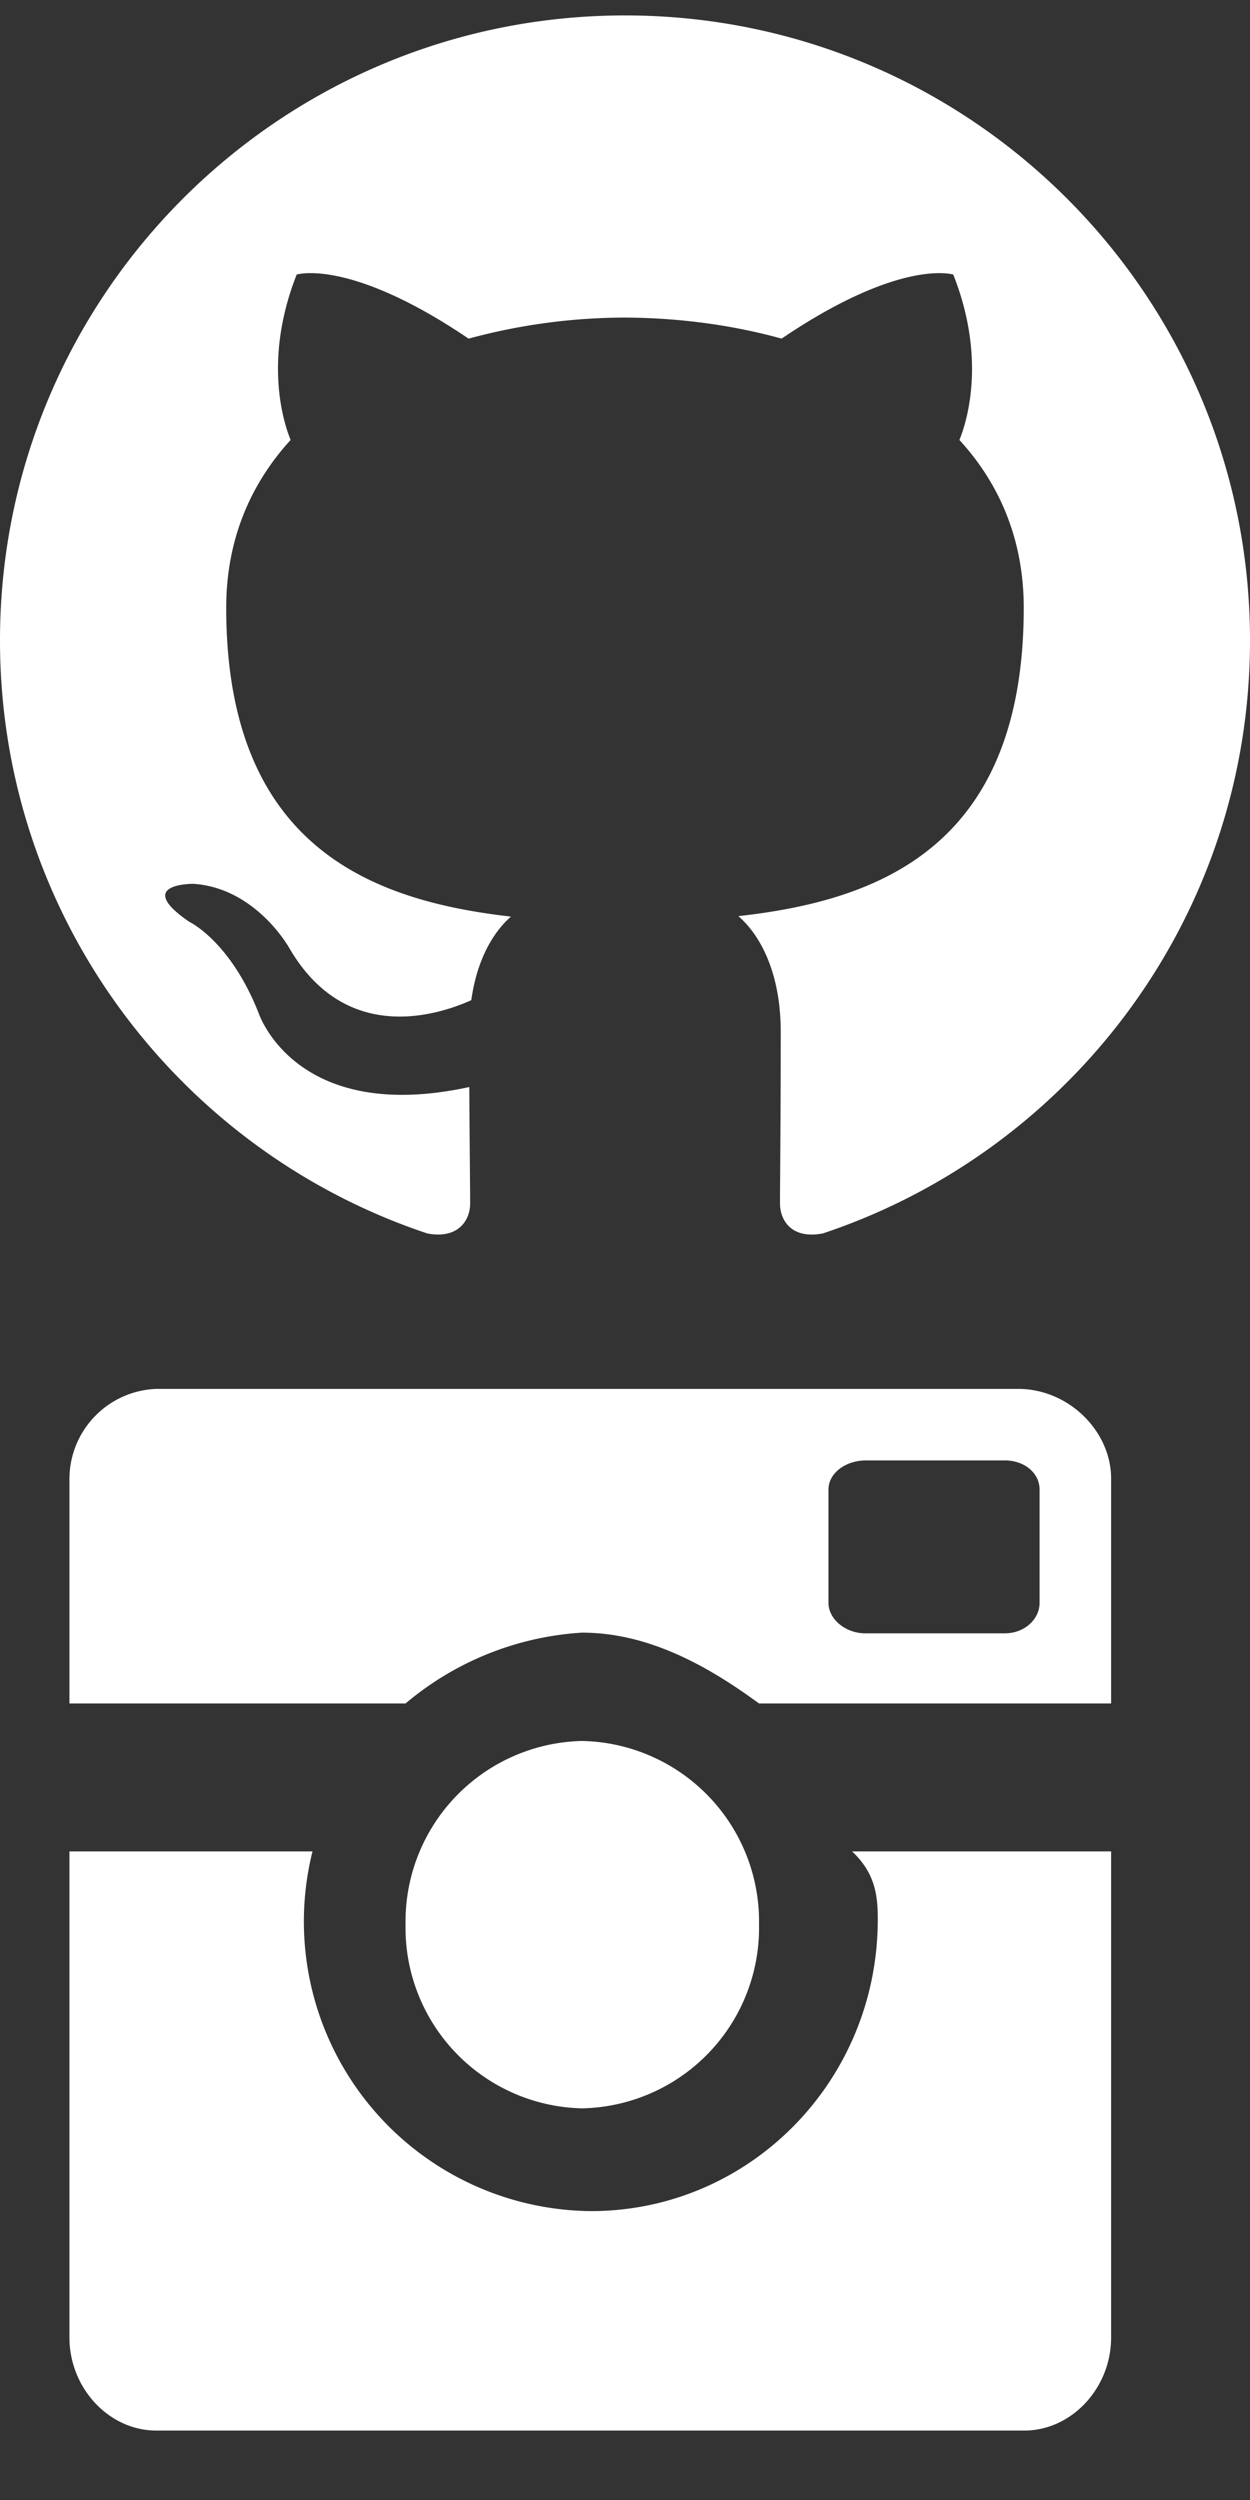 <svg xmlns="http://www.w3.org/2000/svg" xmlns:xlink="http://www.w3.org/1999/xlink" width="18" height="36" viewBox="0 0 18 36"><rect x="0" y="0" width="18" height="36" fill="#333333" stroke="none"/><svg width="18" height="18" viewBox="0 0 32 32" id="github" y="0"><title>github</title><path fill="#fff" d="M16 .395c-8.836 0-16 7.163-16 16 0 7.069 4.585 13.067 10.942 15.182.8.148 1.094-.347 1.094-.77 0-.381-.015-1.642-.022-2.979-4.452.968-5.391-1.888-5.391-1.888-.728-1.849-1.776-2.341-1.776-2.341-1.452-.993.11-.973.11-.973 1.606.113 2.452 1.649 2.452 1.649 1.427 2.446 3.743 1.739 4.656 1.33.143-1.034.558-1.74 1.016-2.14-3.554-.404-7.29-1.777-7.29-7.907 0-1.747.625-3.174 1.649-4.295-.166-.403-.714-2.03.155-4.234 0 0 1.344-.43 4.401 1.64a15.353 15.353 0 0 1 4.005-.539c1.359.006 2.729.184 4.008.539 3.054-2.07 4.395-1.64 4.395-1.64.871 2.204.323 3.831.157 4.234 1.026 1.12 1.647 2.548 1.647 4.295 0 6.145-3.743 7.498-7.306 7.895.574.497 1.085 1.47 1.085 2.963 0 2.141-.019 3.864-.019 4.391 0 .426.288.925 1.099.768C27.421 29.457 32 23.462 32 16.395c0-8.837-7.164-16-16-16z"></path></svg><svg width="18" height="18" viewBox="0 0 18 18" id="instagram" y="18"><path fill="#fff" d="M2.25 2A1.3 1.3 0 0 0 1 3.29v3.24h4.84a4.35 4.35 0 0 1 2.54-1.02c.95 0 1.8.47 2.55 1.02H16V3.29C16 2.61 15.39 2 14.66 2zm12.21 3.52h-2c-.28 0-.53-.2-.53-.44V3.45c0-.24.25-.42.54-.42h2c.28 0 .5.18.5.42v1.63c0 .24-.22.44-.5.44zm-3.53 4.19a2.6 2.6 0 0 0-2.55-2.64 2.6 2.6 0 0 0-2.54 2.64 2.6 2.6 0 0 0 2.54 2.65 2.6 2.6 0 0 0 2.55-2.65zm1.71-.07c0 2.33-1.85 4.2-4.13 4.2A4.17 4.17 0 0 1 4.5 8.66H1v7c0 .73.57 1.34 1.25 1.34h12.5c.68 0 1.25-.61 1.25-1.34v-7h-3.73c.34.32.37.65.37.98z"></path></svg></svg>